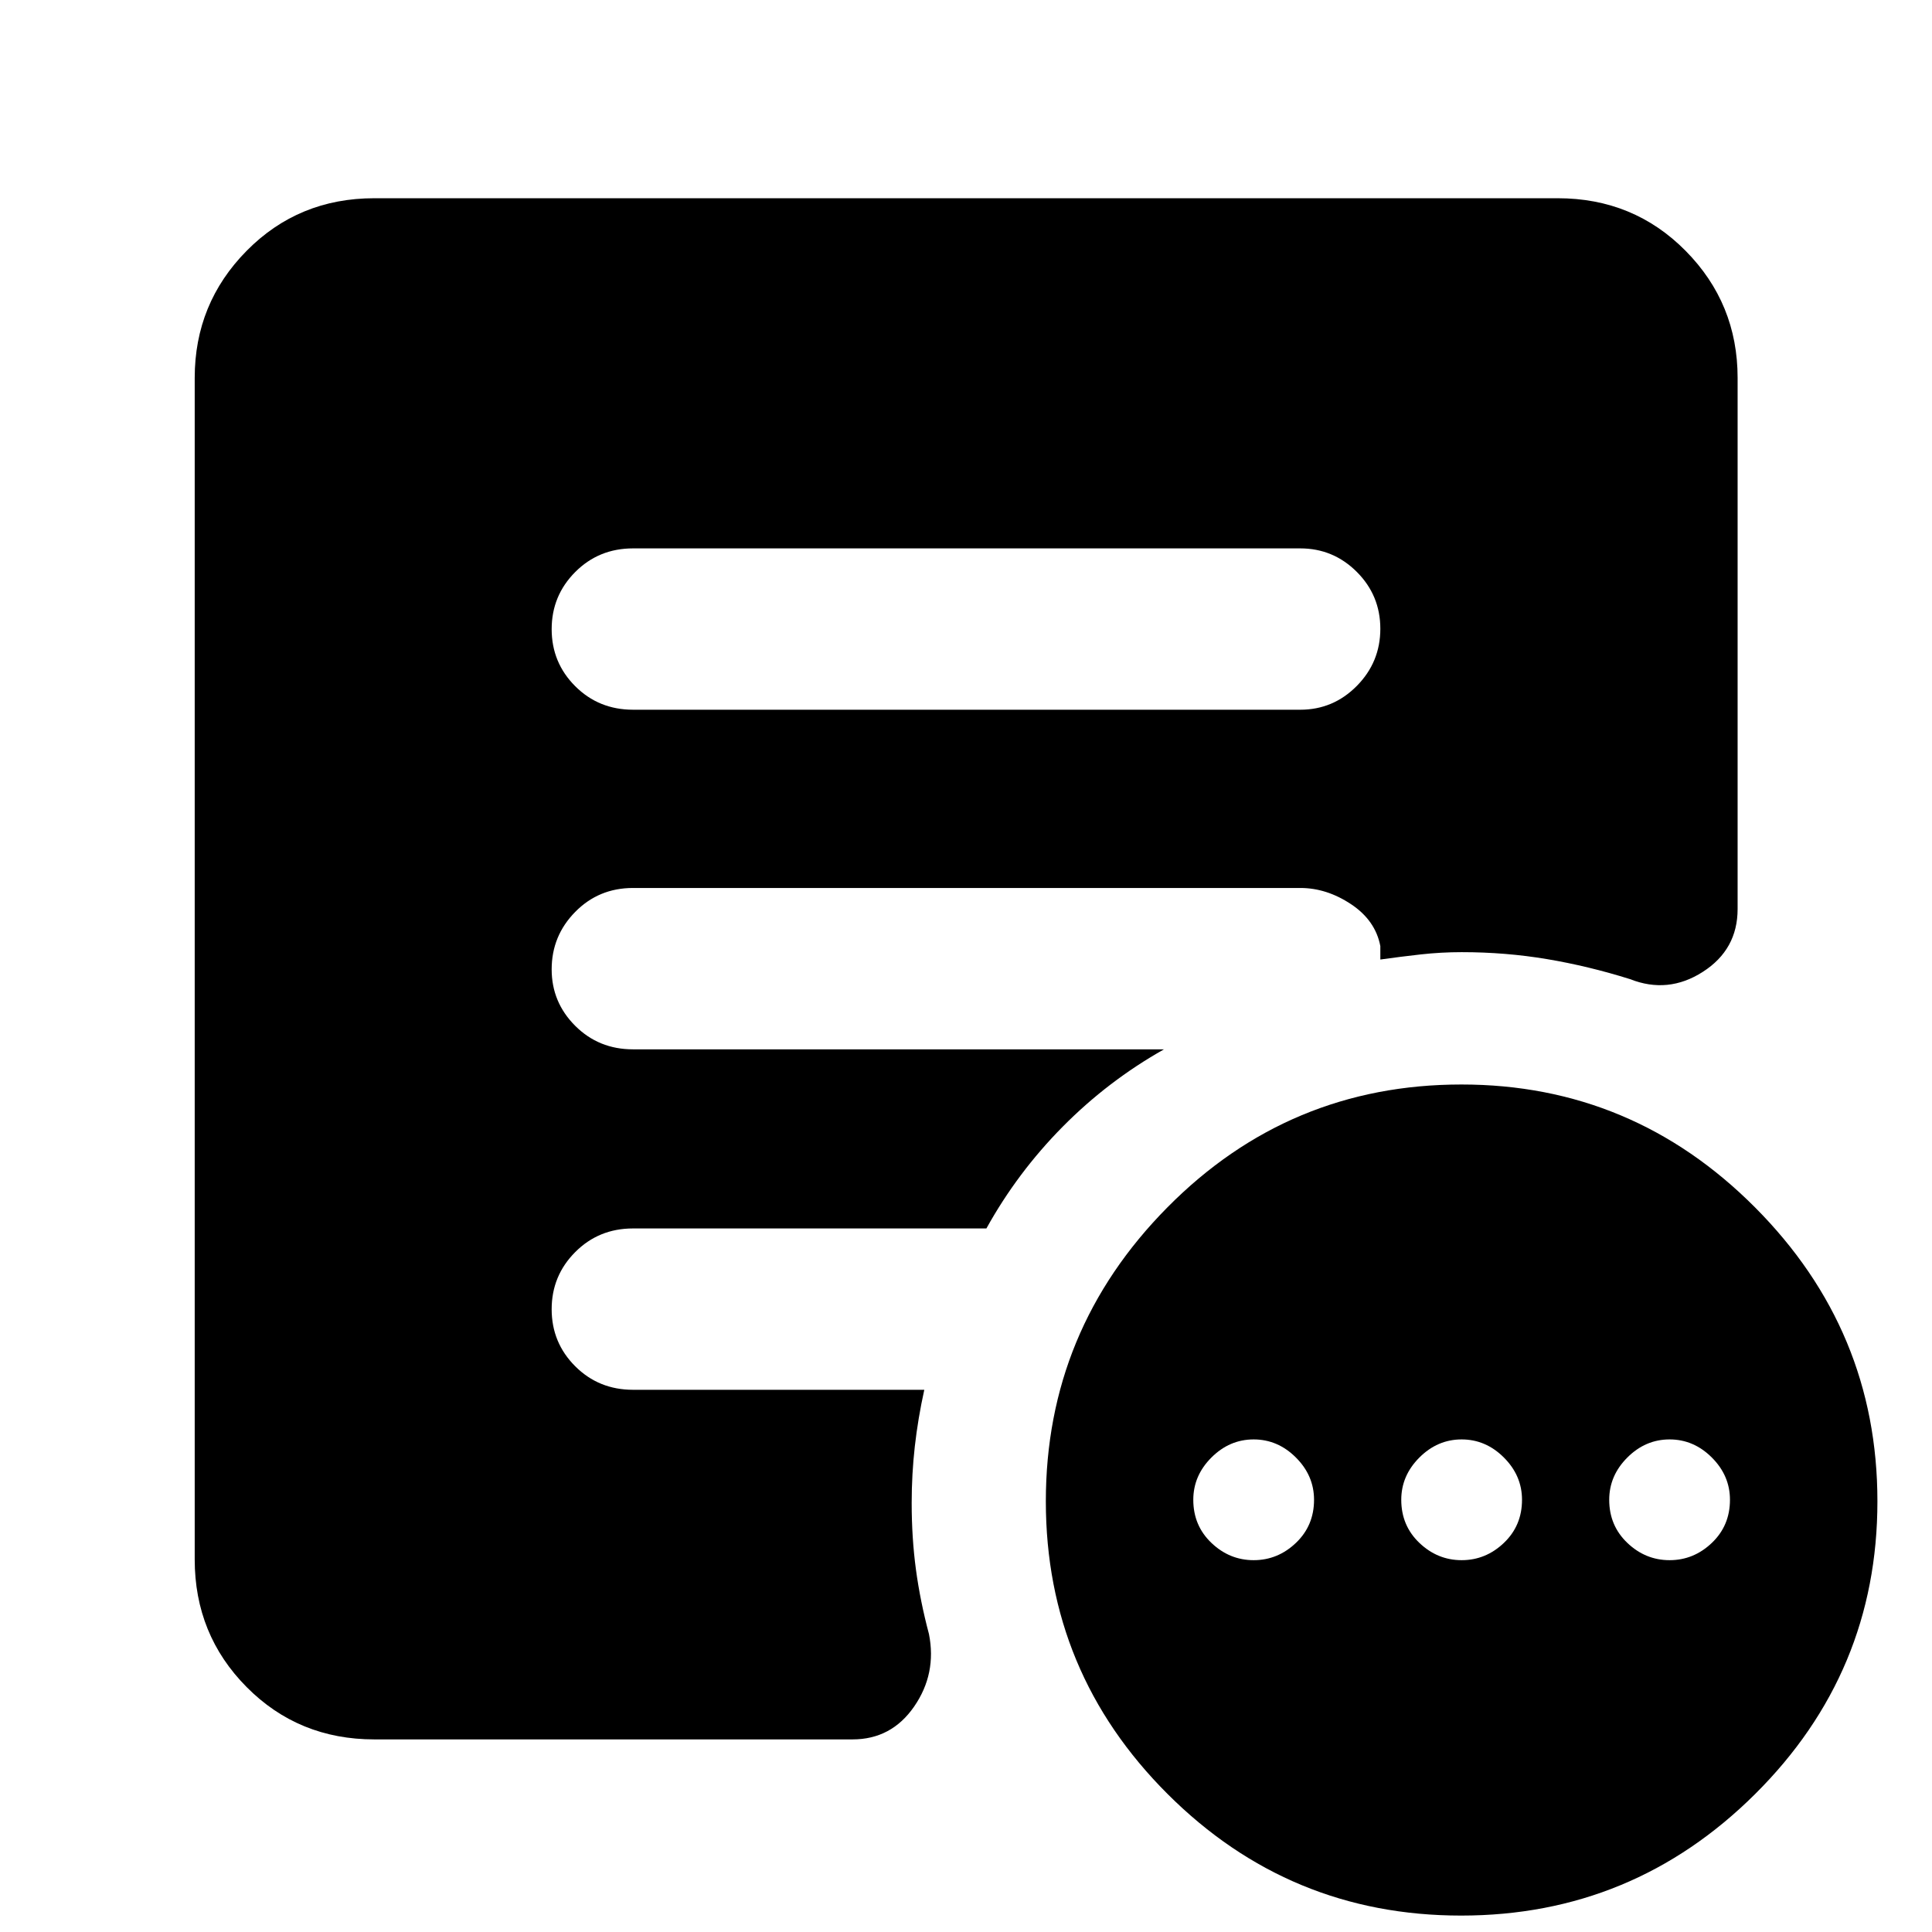 <svg xmlns="http://www.w3.org/2000/svg" height="40" viewBox="0 -960 960 960" width="40"><path d="M622.94-184.76q12 0 21-8.59 9-8.58 9-21.41 0-12-9-21t-21-9q-12 0-21 9t-9 21q0 12.83 9 21.41 9 8.59 21 8.59Zm103.34 0q12 0 21-8.59 9-8.58 9-21.41 0-12-9-21t-21-9q-12 0-21 9t-9 21q0 12.83 9 21.41 9 8.59 21 8.59Zm103.33 0q12 0 21-8.59 9-8.58 9-21.41 0-12-9-21t-21-9q-12 0-21 9t-9 21q0 12.83 9 21.41 9 8.59 21 8.59ZM726.02-8.16q-85.36 0-145.85-60.41-60.5-60.42-60.5-145.44 0-85 60.41-146.06 60.41-61.05 146.12-61.05 85.02 0 145.85 61.05 60.83 61.06 60.83 146.06 0 85.02-60.75 145.44Q811.38-8.16 726.02-8.16ZM314.58-607.34h331.5q16.42 0 28.11-11.83 11.69-11.83 11.69-28.4t-11.69-28.26q-11.69-11.68-28.11-11.68h-331.5q-17.06 0-28.76 11.75-11.7 11.75-11.7 28.39 0 16.65 11.7 28.34 11.7 11.69 28.76 11.69ZM186.01-95.7q-37.67 0-63.46-26.01-25.8-26.01-25.8-63.41v-587.12q0-37 25.8-63.13 25.79-26.13 63.46-26.13h587.98q37.73 0 63.57 26.13 25.85 26.13 25.85 63.13v263.92q0 20.15-17.29 31.23-17.28 11.08-36.14 3.62-20.76-6.51-41.32-9.96-20.57-3.45-42.38-3.45-10.17 0-20.28 1.12-10.1 1.13-20.12 2.54v-6.66q-2.42-12.77-14.55-20.83-12.13-8.06-25.2-8.06H314.54q-17.02 0-28.72 11.89t-11.7 28.55q0 16.38 11.7 28.06t28.72 11.68h263.84q-27.76 15.64-50.29 38.4-22.53 22.77-37.95 50.6h-175.6q-17.02 0-28.72 11.75t-11.7 28.39q0 16.65 11.7 28.34 11.7 11.69 28.72 11.69h144.74q-3.14 14.22-4.71 28.11-1.56 13.89-1.56 28.12 0 17.33 2.11 33.04 2.12 15.72 6.48 32.11 3.9 19.71-7.37 36.02-11.27 16.32-30.61 16.32H186.01Z"/></svg>